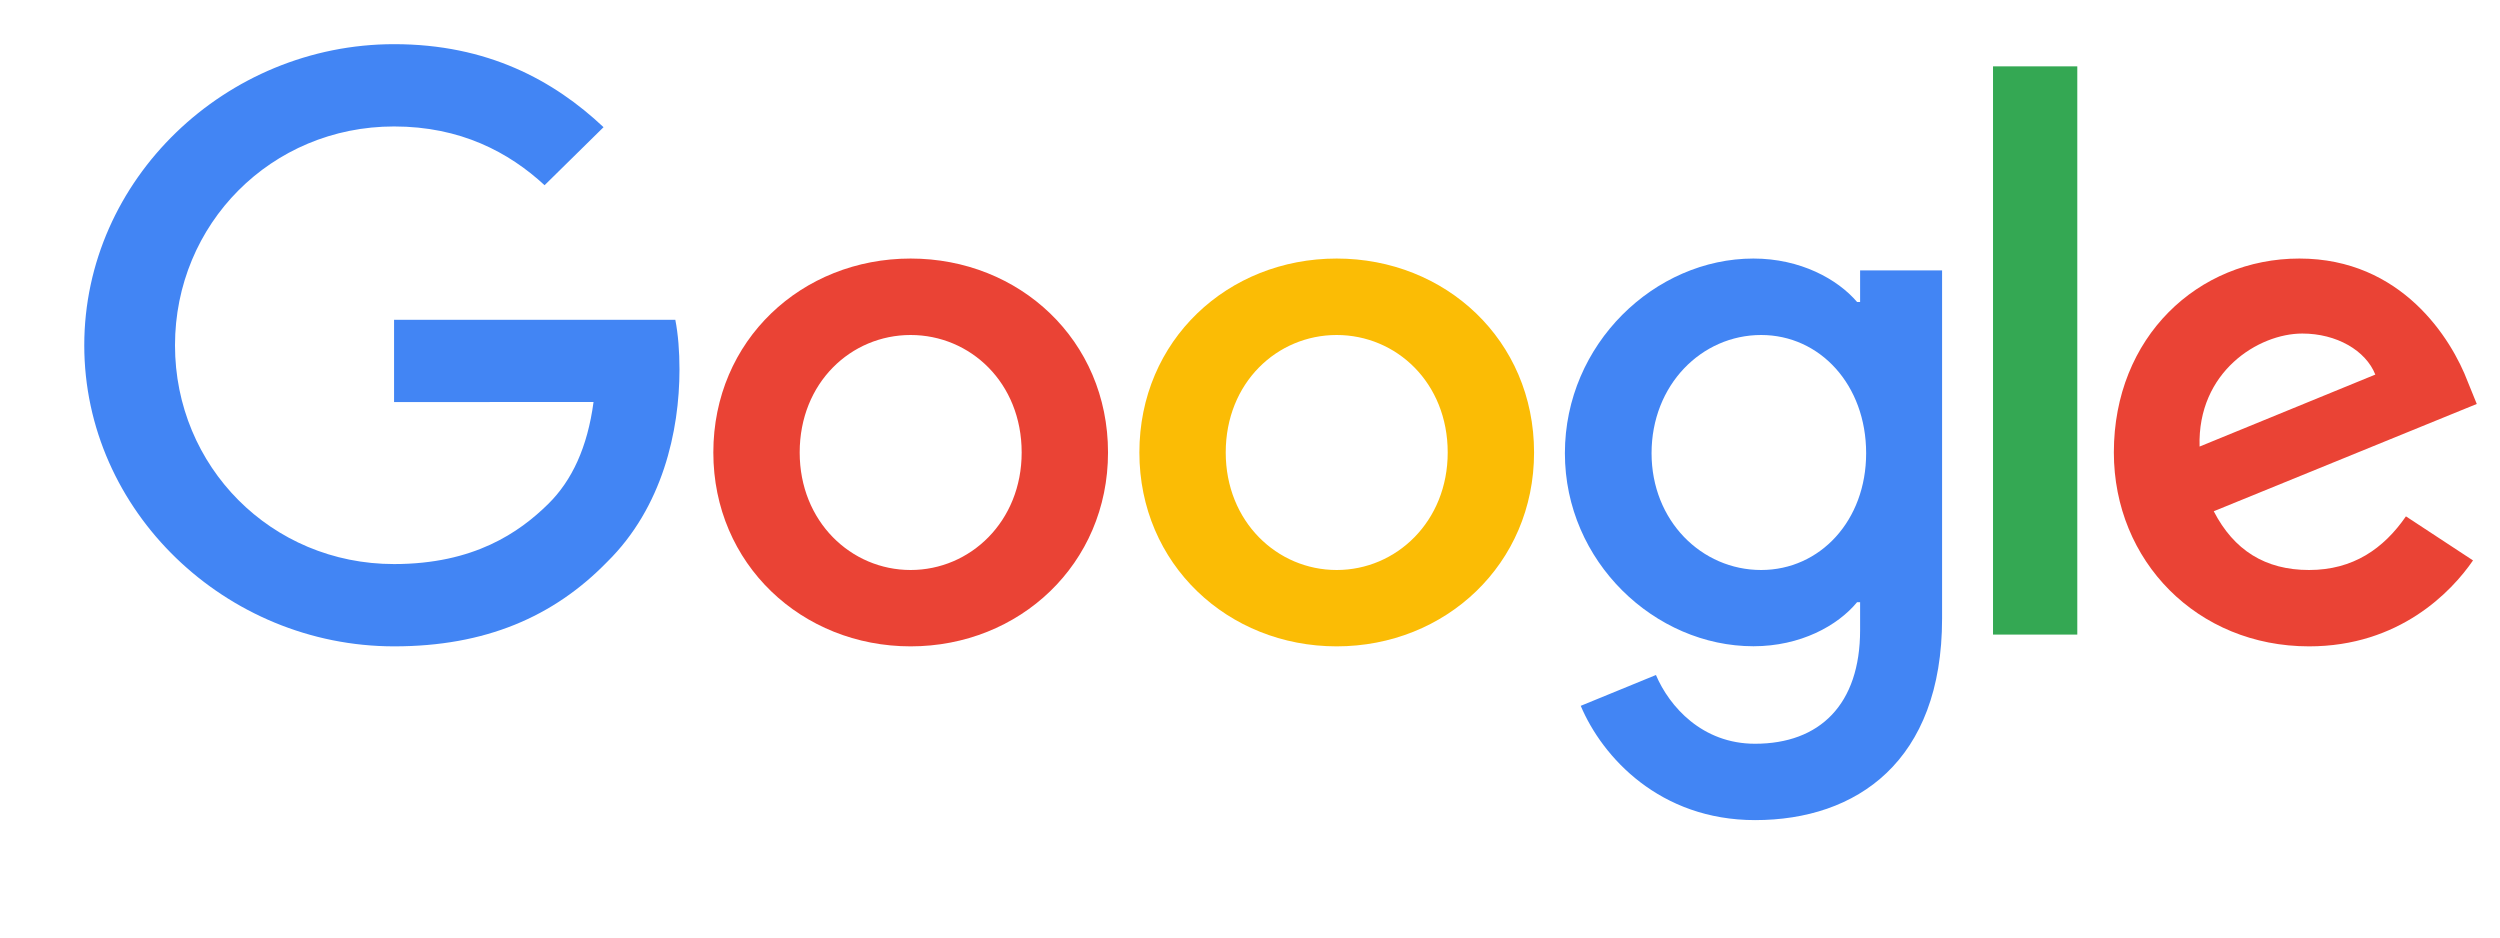 <svg width="24" height="9" viewBox="0 0 24 9" fill="none" xmlns="http://www.w3.org/2000/svg">
<g clip-path="url(#clip0_423_51594)">
<path d="M10.637 4.344C10.637 5.416 9.786 6.205 8.742 6.205C7.698 6.205 6.848 5.416 6.848 4.344C6.848 3.265 7.698 2.482 8.742 2.482C9.786 2.482 10.637 3.265 10.637 4.344ZM9.808 4.344C9.808 3.674 9.315 3.216 8.742 3.216C8.17 3.216 7.677 3.674 7.677 4.344C7.677 5.007 8.17 5.472 8.742 5.472C9.315 5.472 9.808 5.006 9.808 4.344Z" fill="#EA4335"/>
<path d="M14.727 4.344C14.727 5.416 13.876 6.205 12.832 6.205C11.788 6.205 10.938 5.416 10.938 4.344C10.938 3.265 11.788 2.482 12.832 2.482C13.876 2.482 14.727 3.265 14.727 4.344ZM13.898 4.344C13.898 3.674 13.405 3.216 12.832 3.216C12.26 3.216 11.767 3.674 11.767 4.344C11.767 5.007 12.26 5.472 12.832 5.472C13.405 5.472 13.898 5.006 13.898 4.344Z" fill="#FBBC05"/>
<path d="M18.644 2.595V5.937C18.644 7.311 17.822 7.873 16.849 7.873C15.934 7.873 15.383 7.269 15.175 6.776L15.897 6.48C16.026 6.783 16.341 7.14 16.848 7.14C17.471 7.14 17.857 6.762 17.857 6.049V5.781H17.828C17.642 6.007 17.284 6.204 16.833 6.204C15.889 6.204 15.023 5.394 15.023 4.351C15.023 3.3 15.889 2.482 16.833 2.482C17.284 2.482 17.641 2.68 17.828 2.899H17.857V2.596H18.644V2.595ZM17.915 4.351C17.915 3.695 17.472 3.216 16.907 3.216C16.335 3.216 15.855 3.695 15.855 4.351C15.855 4.999 16.335 5.472 16.907 5.472C17.472 5.472 17.915 4.999 17.915 4.351Z" fill="#4285F4"/>
<path d="M19.942 0.637V6.092H19.133V0.637H19.942Z" fill="#34A853"/>
<path d="M23.097 4.957L23.741 5.38C23.533 5.683 23.032 6.205 22.167 6.205C21.094 6.205 20.293 5.387 20.293 4.343C20.293 3.236 21.101 2.482 22.074 2.482C23.055 2.482 23.534 3.251 23.691 3.666L23.777 3.878L21.252 4.908C21.445 5.282 21.746 5.472 22.167 5.472C22.59 5.472 22.883 5.267 23.097 4.957ZM21.116 4.287L22.803 3.596C22.711 3.364 22.431 3.202 22.102 3.202C21.681 3.202 21.094 3.569 21.116 4.287Z" fill="#EA4335"/>
<path d="M3.783 3.86V3.07H6.483C6.51 3.208 6.523 3.371 6.523 3.547C6.523 4.14 6.359 4.872 5.829 5.394C5.314 5.923 4.656 6.205 3.784 6.205C2.168 6.205 0.809 4.907 0.809 3.315C0.809 1.722 2.168 0.424 3.784 0.424C4.678 0.424 5.315 0.77 5.794 1.221L5.228 1.778C4.885 1.461 4.42 1.214 3.783 1.214C2.603 1.214 1.68 2.151 1.68 3.315C1.68 4.478 2.603 5.415 3.783 5.415C4.549 5.415 4.985 5.112 5.264 4.837C5.49 4.614 5.64 4.295 5.698 3.859L3.783 3.86Z" fill="#4285F4"/>
</g>
<defs>
<clipPath id="clip0_423_51594">
<rect width="23.163" height="7.721" fill="white" transform="translate(0.812 0.385)"/>
</clipPath>
</defs>
</svg>
